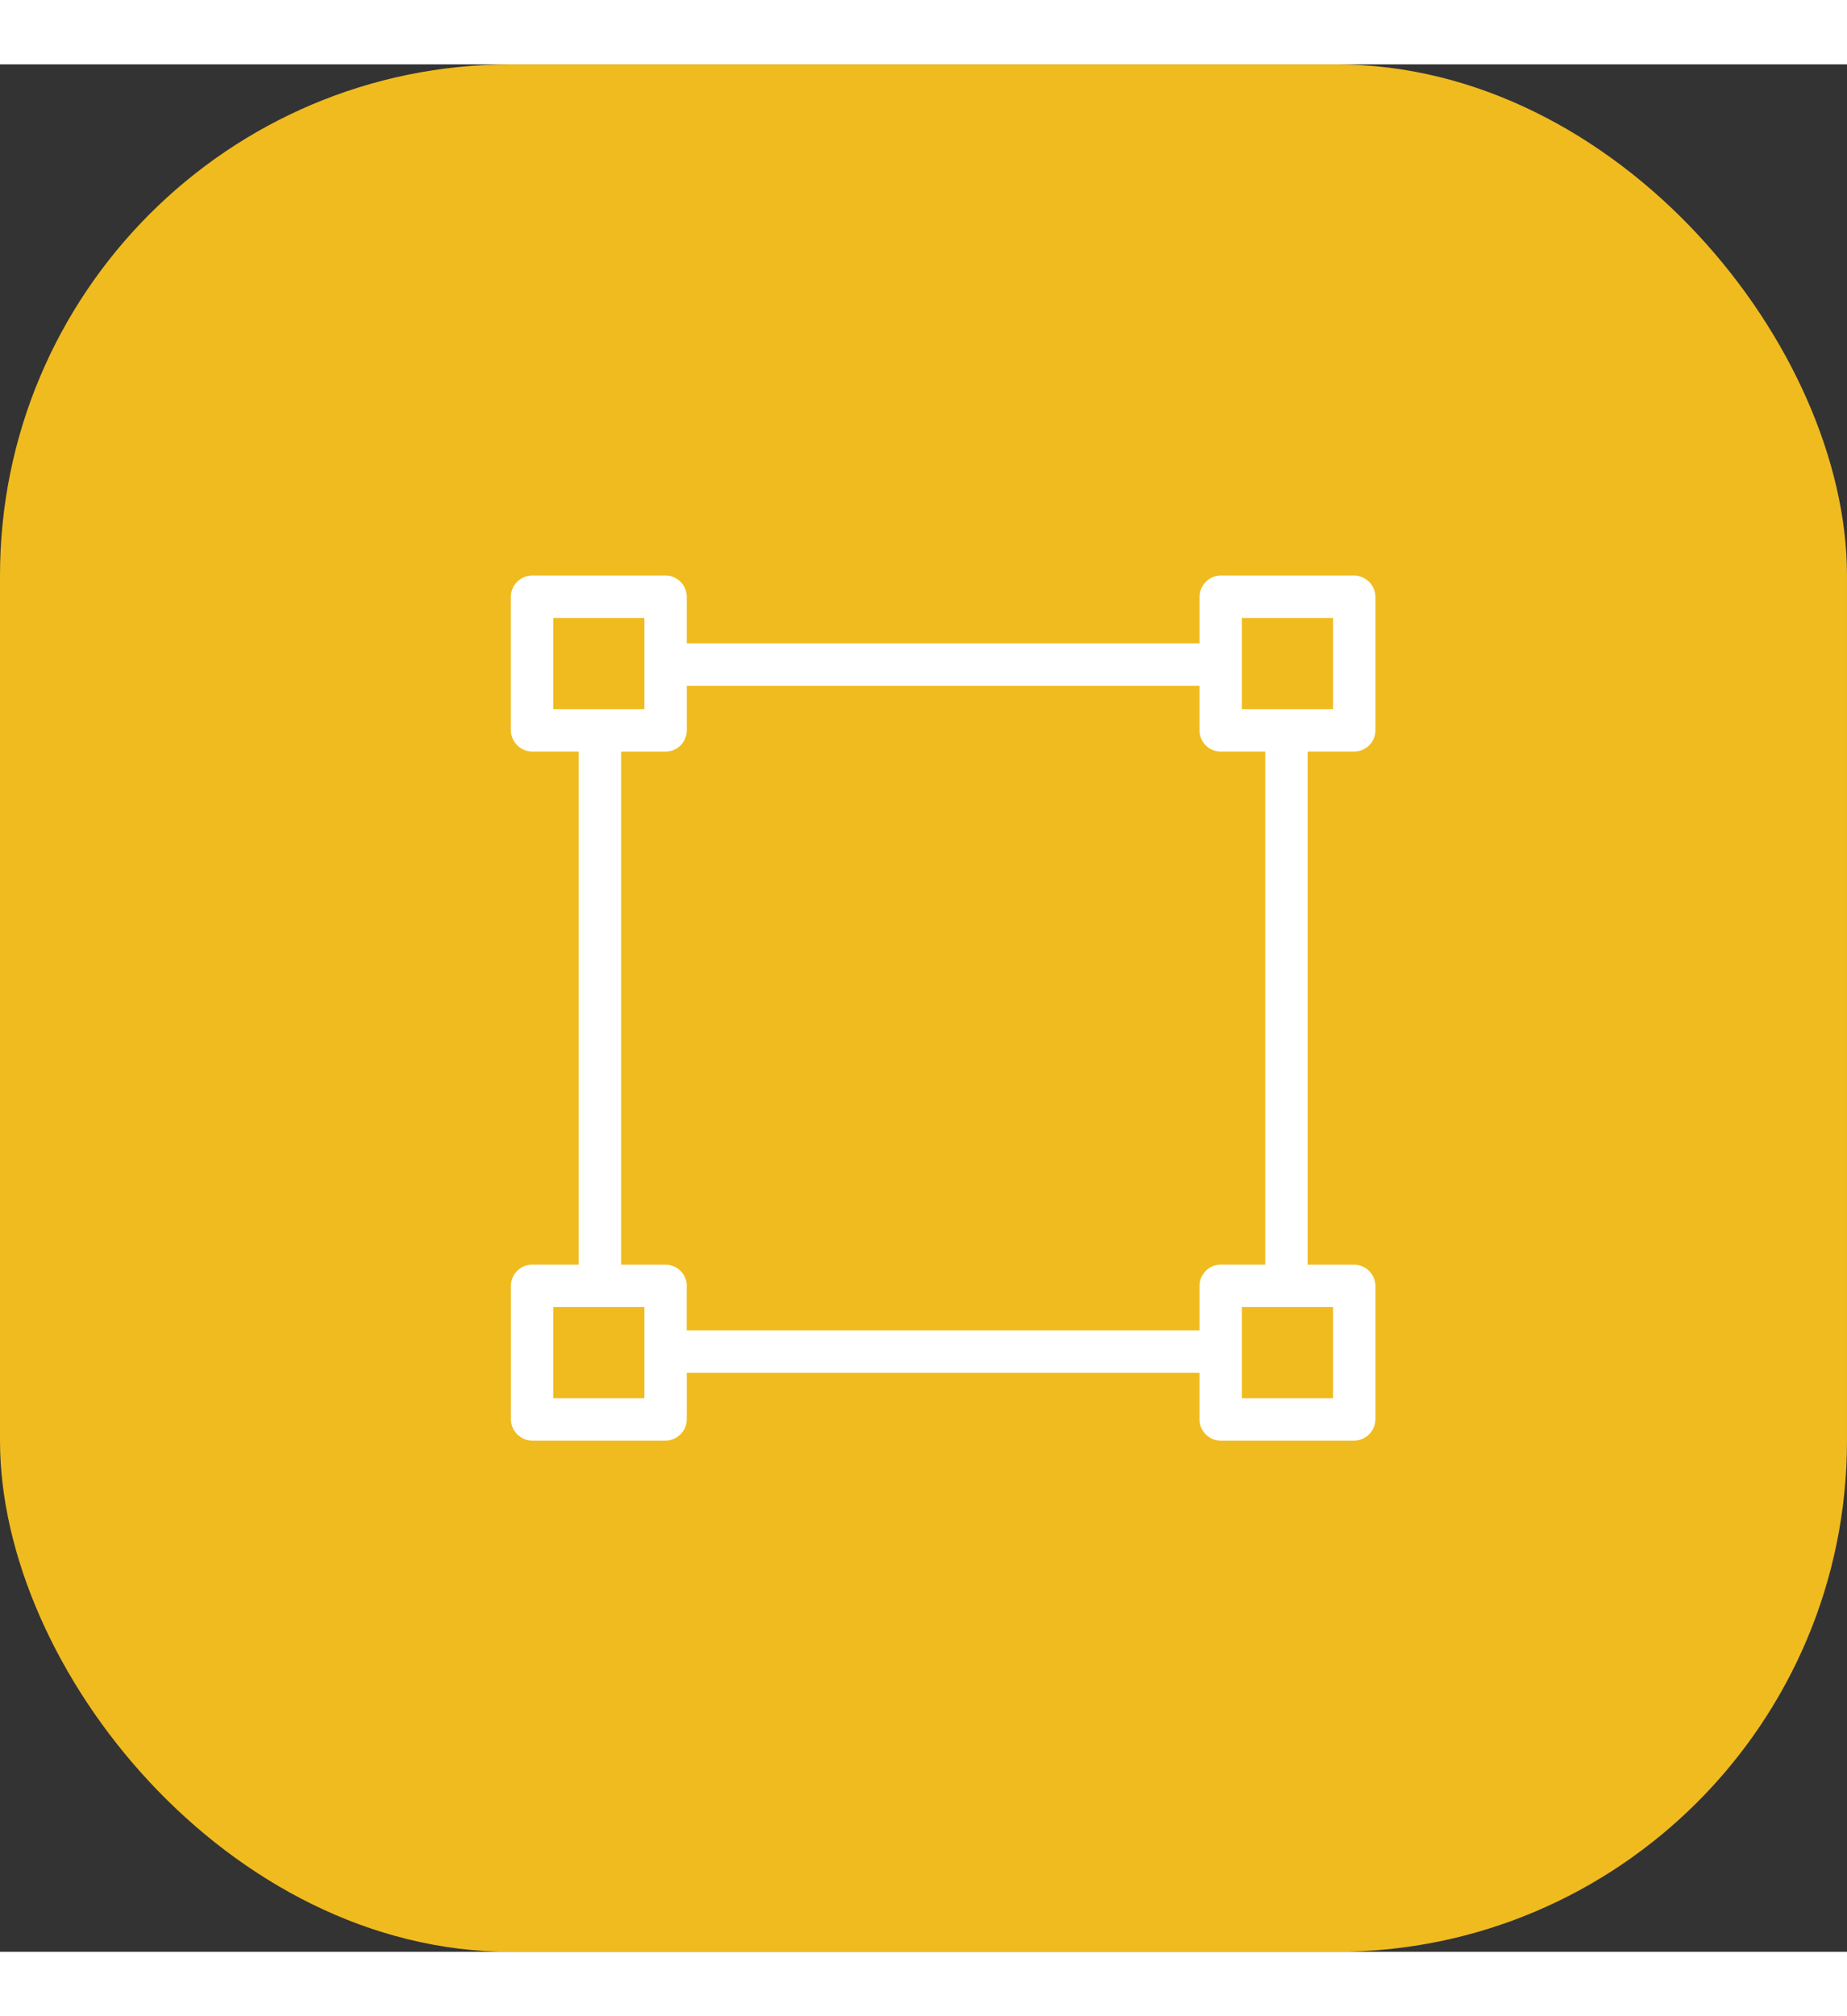 <svg width="55" height="60" viewBox="0 0 47 48" fill="none" xmlns="http://www.w3.org/2000/svg"><rect x="0" y="0" width="47" height="48" fill="#333333" stroke="none"/><rect width="47" height="48" rx="13" fill="#F0BB1F"/><path d="M13.545 17.476a.549.549 0 0 1-.545-.54v-3.391c0-.302.243-.545.545-.545h3.391c.297 0 .54.243.54.545v1.18h13.049v-1.18c0-.297.242-.54.539-.545h3.391a.55.55 0 0 1 .545.545v3.391c0 .297-.243.54-.545.54h-1.18v13.049h1.18c.297 0 .54.242.545.539v3.391a.55.55 0 0 1-.545.545h-3.391a.542.542 0 0 1-.54-.545v-1.18H17.476v1.18c0 .297-.242.54-.539.545h-3.391a.55.55 0 0 1-.545-.545v-3.391c0-.297.243-.54.545-.54h1.18V17.476h-1.18Zm20.377-1.079v-2.319h-2.32v2.32h2.32Zm-2.32 17.525h2.32v-2.32h-2.32v2.32Zm-14.127-2.858v1.132h13.05v-1.132a.54.54 0 0 1 .539-.54h1.132V17.476h-1.132a.54.54 0 0 1-.54-.539v-1.132H17.476v1.132a.54.54 0 0 1-.539.54h-1.132v13.049h1.132a.54.54 0 0 1 .54.539Zm-3.397.539v2.319h2.32v-2.32h-2.32Zm2.32-15.206v-2.319h-2.32v2.32h2.32Z" fill="#fff"/></svg>
